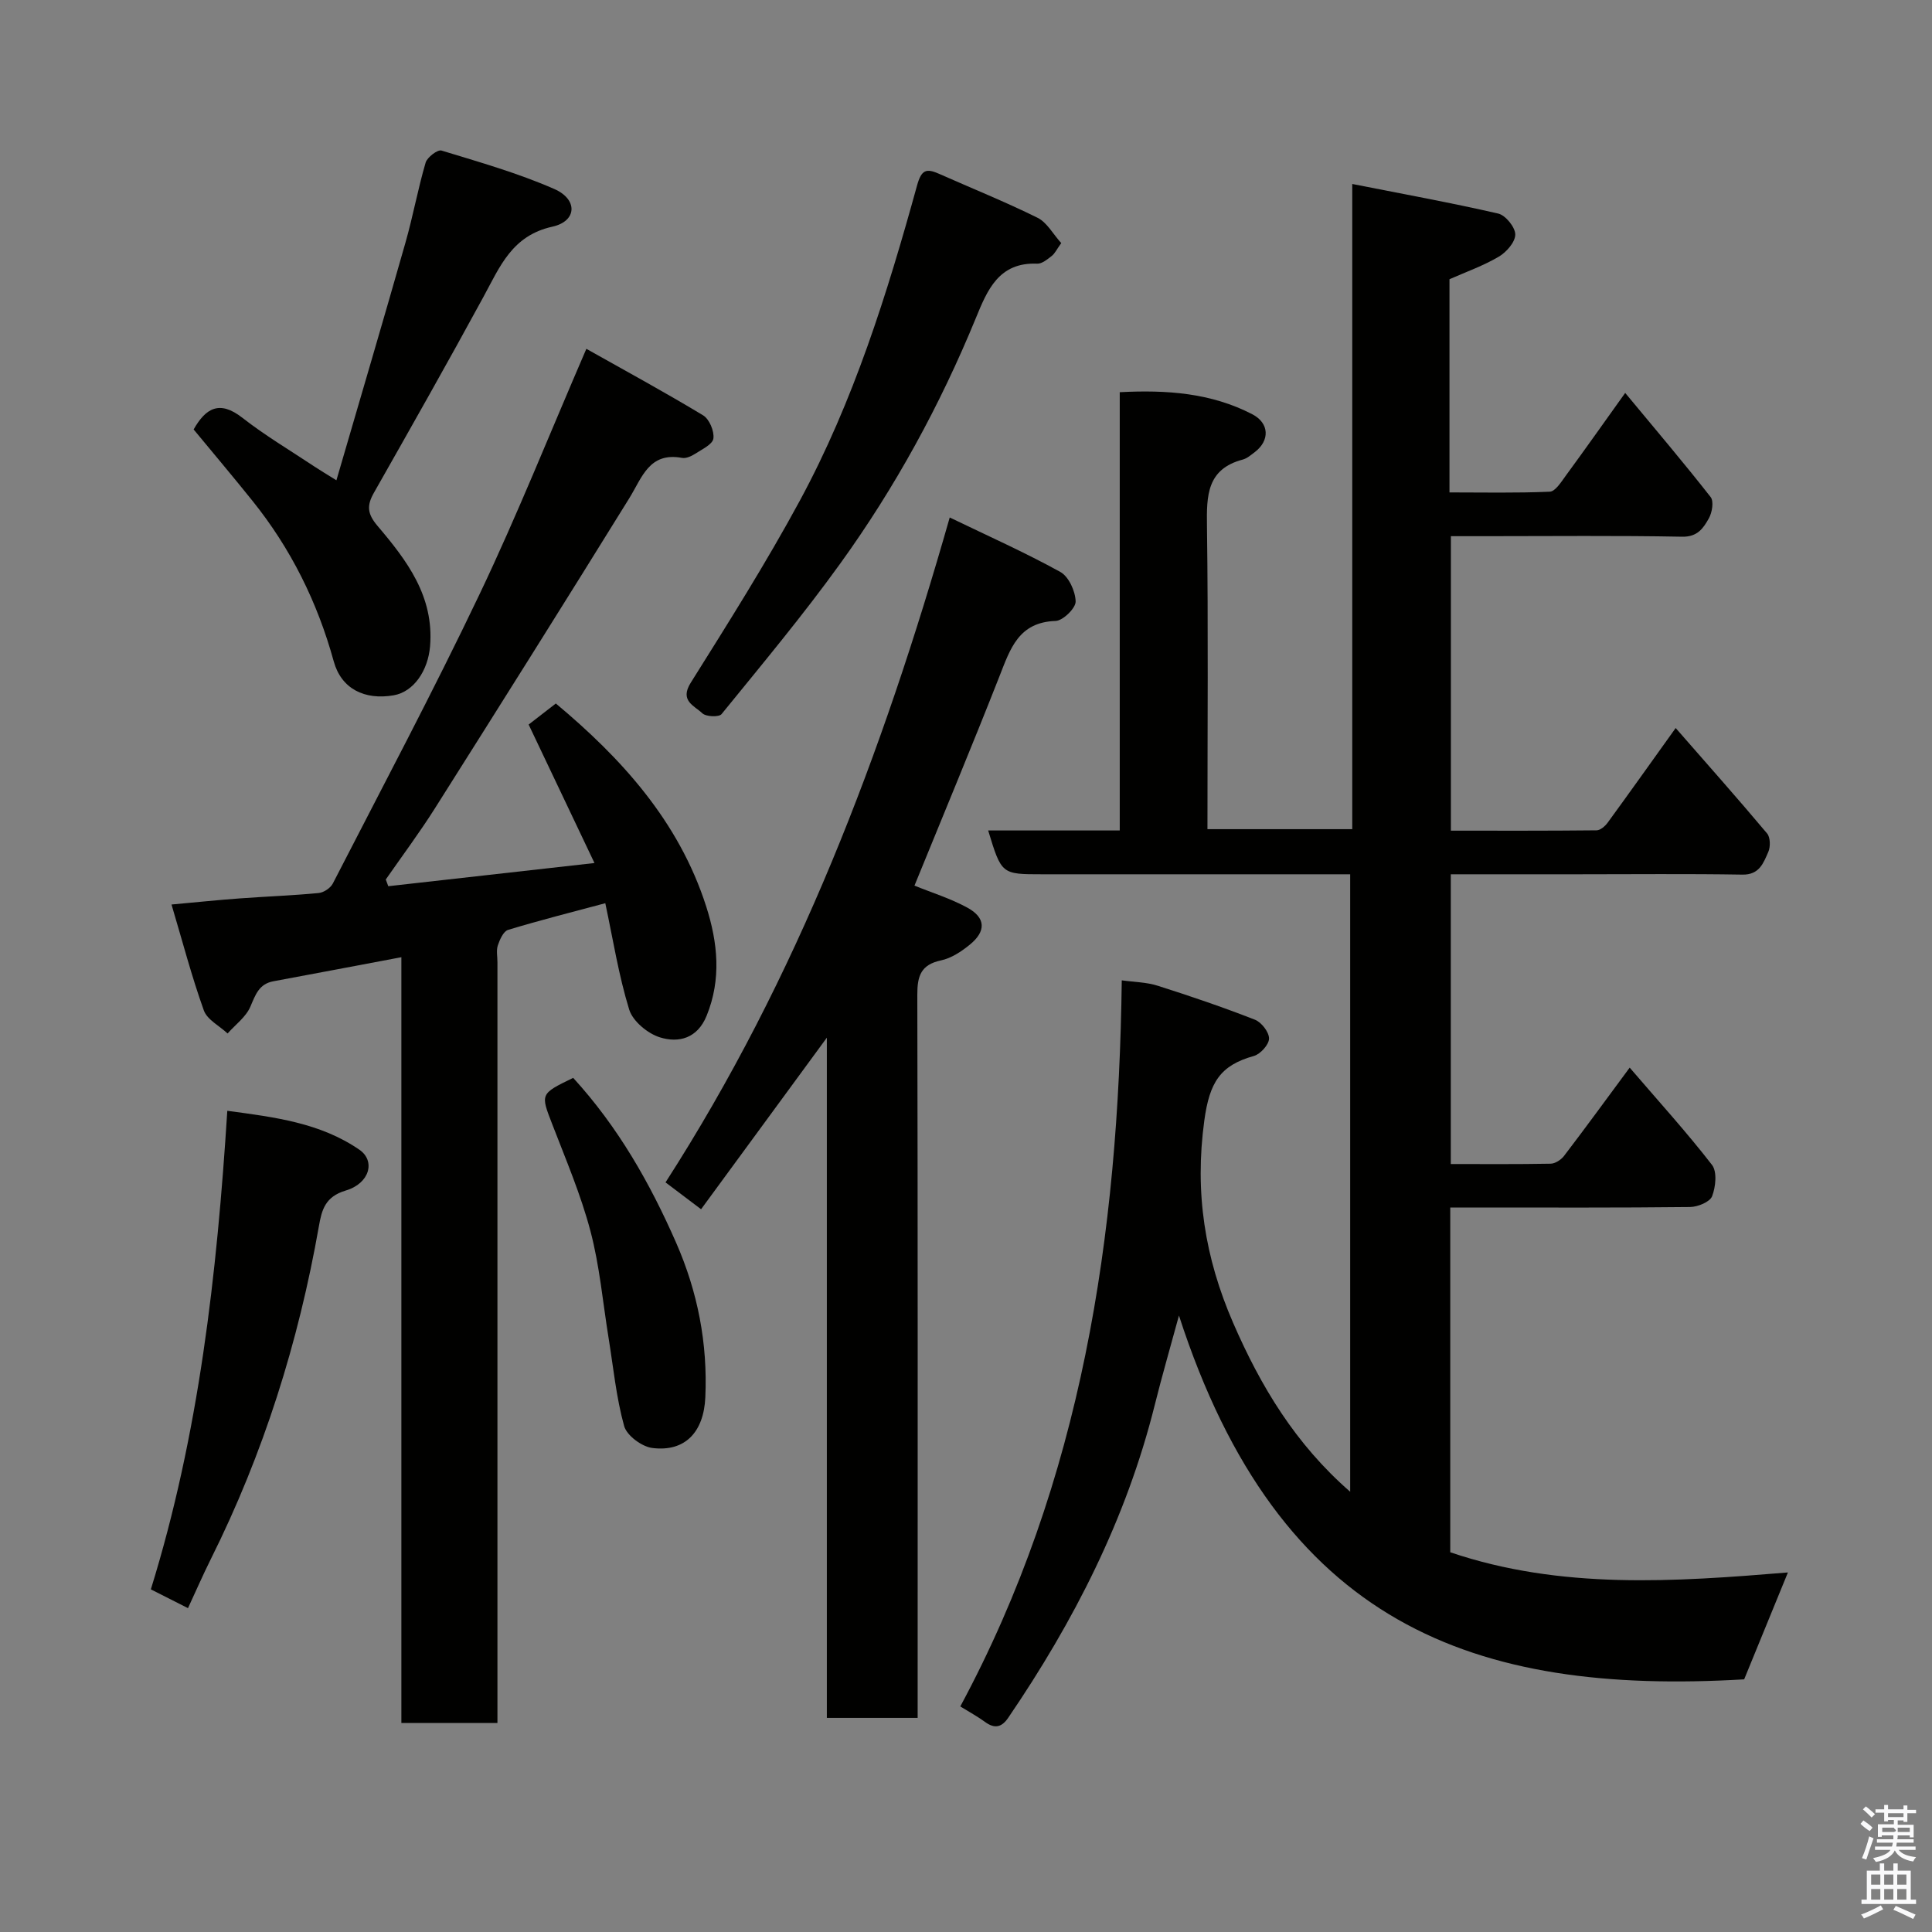 <svg enable-background="new 0 0 400 400" viewBox="0 0 400 400" xmlns="http://www.w3.org/2000/svg"><rect x="0" y="0" width="400" height="400" fill="#808080" stroke="none"/><path d="m385.2 377.6.6-.7c.6.4 1.3.9 1.9 1.5l-.6.7c-.8-.5-1.4-1-1.9-1.5zm.3 7.1c.6-1.4 1.1-2.9 1.5-4.5.3.1.6.3.9.4-.5 1.4-1 2.9-1.5 4.4zm.2-10.1.6-.6c.7.5 1.3 1.1 1.9 1.6l-.7.7c-.6-.6-1.2-1.2-1.8-1.7zm8.4-.8h.8v.9h1.8v.7h-1.8v1.8h-.8v-.3h-1.2v.9h3.3v2.6h-.8v-.4h-2.5c0 .3 0 .6-.1.8h3.4v.7h-3.5c0 .3-.1.6-.1.8h4v.7h-3.5c.7.9 1.9 1.3 3.6 1.5-.2.2-.4.5-.6.9-1.9-.3-3.2-1.1-3.8-2.3-.5 1.1-1.8 2-3.9 2.4-.2-.3-.4-.5-.6-.8 1.9-.4 3.1-.9 3.6-1.7h-3.2v-.7h3.5c.1-.2.1-.5.2-.8h-3.3v-.7h3.4c0-.2 0-.5 0-.8h-2.4v.3h-.8v-2.6h3.3v-.9h-1.2v.3h-.8v-1.8h-1.8v-.7h1.8v-.9h.8v.9h3.2zm-4.4 5.5h2.4c1-.3 0-.6 0-.9h-2.4zm1.2-3.1h3.2v-.8h-3.2zm4.4 2.2h-2.4v.9h2.5v-.9z" fill="#fafafb"/><path d="m389.2 385.8h.9v1.5h1.9v-1.5h.9v1.5h2.7v6h1.1v.9h-11.3v-.9h1.1v-6h2.7zm.2 8.7.5.8c-1.2.6-2.5 1.3-4 1.9-.2-.3-.3-.6-.6-.8 1.6-.6 3-1.3 4.1-1.9zm-2-4.3h1.9v-2.1h-1.9zm0 3.1h1.9v-2.2h-1.9zm2.7-3.1h1.9v-2.1h-1.9zm0 3.1h1.9v-2.2h-1.9zm2.4 1.3c1.4.6 2.7 1.2 4.1 1.8l-.5.9c-1.5-.7-2.8-1.4-4.1-1.9zm2.2-6.5h-1.9v2.1h1.9zm-1.9 5.2h1.9v-2.2h-1.9z" fill="#fafafb"/><g fill="#010100"><path d="m337.41 221.04c6.04 7.04 11.81 13.38 17.04 20.14 1.09 1.41.77 4.56.02 6.49-.46 1.19-2.97 2.21-4.57 2.23-14.83.17-29.67.1-44.5.1-1.63 0-3.25 0-5.14 0v71.38c22.96 7.79 46.5 6.1 69.91 4.18-2.91 7.1-5.94 14.52-9.06 22.13-55.99 3.3-96.27-11.28-117.02-75.32-1.83 6.72-3.53 12.58-5.01 18.51-5.88 23.58-16.74 44.81-30.34 64.77-1.36 2-2.82 2.31-4.8.86-1.56-1.14-3.28-2.07-5.12-3.21 25.17-46.81 32.76-97.41 33.43-150.33 2.55.36 5.11.37 7.45 1.12 6.77 2.15 13.5 4.44 20.12 7.03 1.36.53 2.94 2.58 2.92 3.91-.01 1.25-1.79 3.22-3.15 3.6-6.96 1.94-9.17 5.45-10.25 13.36-2.04 14.96.11 28.4 5.97 41.9 5.7 13.12 12.88 25.08 24.23 34.96 0-42.71 0-84.99 0-127.84-2.25 0-4.52 0-6.8 0-19 0-38 0-57 0-8.39 0-8.39 0-11.15-9.07h27.24c0-30.31 0-60.24 0-90.74 9.75-.51 18.91.15 27.43 4.56 3.58 1.85 3.67 5.47.51 7.86-.78.59-1.58 1.29-2.48 1.53-7.44 1.97-7.49 7.49-7.4 13.77.28 20.81.1 41.62.1 62.75h29.98c0-44.18 0-88.26 0-133.58 10.57 2.09 20.45 3.88 30.23 6.13 1.51.35 3.52 2.83 3.52 4.33 0 1.57-1.83 3.66-3.41 4.59-3.16 1.87-6.7 3.12-10.21 4.67v44.14c6.93 0 13.86.15 20.76-.15 1.15-.05 2.36-2 3.28-3.26 4.03-5.5 7.96-11.07 12.34-17.19 6.27 7.56 12.12 14.45 17.69 21.56.69.88.31 3.19-.36 4.39-1.13 2.01-2.32 3.88-5.53 3.82-13.49-.26-27-.11-40.5-.11-2.33 0-4.66 0-7.39 0v60.97c9.98 0 20.08.04 30.17-.07.77-.01 1.75-.85 2.27-1.56 4.6-6.3 9.11-12.66 14.1-19.62 6.43 7.36 12.78 14.51 18.93 21.83.68.81.72 2.77.24 3.84-1 2.25-1.82 4.74-5.35 4.68-11.33-.19-22.67-.07-34-.07-8.66 0-17.32 0-26.38 0v59.99c6.83 0 13.77.06 20.69-.07.94-.02 2.14-.81 2.75-1.6 4.37-5.72 8.59-11.51 13.6-18.29z"/><path d="m80.39 183.48c13.74-1.54 27.48-3.09 42.69-4.8-4.64-9.76-8.98-18.91-13.63-28.67 1.46-1.13 3.39-2.62 5.63-4.36 13.37 11.17 25.45 24.25 31.14 42.05 2.38 7.44 3.17 15.01.08 22.6-1.9 4.68-5.76 5.69-9.68 4.47-2.53-.79-5.6-3.33-6.35-5.74-2.19-7.11-3.35-14.54-4.95-22.03-6.69 1.79-13.45 3.5-20.12 5.52-.97.29-1.73 2.01-2.13 3.21-.35 1.05-.08 2.31-.08 3.47v151.42 6.11c-6.73 0-13 0-19.89 0 0-52.83 0-105.68 0-158.55-9.24 1.74-17.86 3.38-26.49 4.98-2.99.55-3.71 2.78-4.77 5.25-.91 2.14-3.1 3.73-4.72 5.56-1.69-1.58-4.23-2.85-4.92-4.78-2.51-7-4.4-14.23-6.69-21.92 5.15-.47 9.66-.94 14.19-1.27 5.43-.4 10.87-.59 16.28-1.11 1.06-.1 2.46-1.04 2.94-1.99 10.23-19.91 20.74-39.68 30.37-59.88 7.77-16.3 14.46-33.11 22.11-50.8 7.91 4.45 16.15 8.93 24.17 13.77 1.29.78 2.34 3.28 2.13 4.8-.16 1.21-2.35 2.23-3.76 3.15-.79.51-1.9 1.02-2.74.86-6.79-1.25-8.25 4.04-10.9 8.33-13.3 21.48-26.75 42.87-40.25 64.22-3.19 5.04-6.77 9.84-10.18 14.74.19.48.36.94.52 1.39z"/><path d="m189.33 183.36c3.56 1.45 7.46 2.65 10.97 4.57 3.8 2.08 3.9 4.88.48 7.66-1.74 1.42-3.83 2.8-5.96 3.25-4.16.88-4.91 3.24-4.9 7.09.11 48.5.07 97 .07 145.5v4.24c-6.38 0-12.43 0-18.8 0 0-46.58 0-93.03 0-140.83-9.04 12.34-17.34 23.64-26.04 35.52-2.34-1.77-4.61-3.48-7.36-5.56 27.28-42.4 44.87-88.66 58.84-137.66 7.87 3.8 15.55 7.22 22.89 11.27 1.75.96 3.13 4 3.18 6.12.03 1.38-2.63 3.98-4.15 4.03-7.65.25-9.38 5.74-11.6 11.4-5.71 14.53-11.73 28.95-17.62 43.4z"/><path d="m40.09 88.91c2.51-4.42 5.36-6.11 10.08-2.42 4.74 3.7 9.95 6.79 14.97 10.13 1.16.77 2.36 1.48 4.51 2.82 4.91-16.85 9.69-33.01 14.3-49.22 1.56-5.47 2.57-11.1 4.17-16.55.33-1.11 2.48-2.75 3.29-2.5 7.87 2.4 15.84 4.67 23.35 7.96 4.93 2.16 4.7 6.68-.4 7.8-8.37 1.85-10.86 8.28-14.27 14.54-7.4 13.61-15.04 27.09-22.68 40.56-1.49 2.63-1.39 4.33.76 6.86 6.06 7.13 11.73 14.58 10.87 24.92-.42 5.01-3.36 9.43-7.56 10.15-6.02 1.03-10.82-1.36-12.38-7.02-3.38-12.28-8.9-23.4-16.87-33.3-3.89-4.85-7.92-9.62-12.14-14.73z"/><path d="m219.72 50.33c-.94 1.3-1.32 2.16-1.98 2.67-.89.69-2.01 1.63-2.99 1.59-7.97-.33-10.33 5.45-12.73 11.31-7.39 18-16.68 35.01-28.05 50.77-7.73 10.73-16.23 20.91-24.58 31.18-.53.66-3.24.55-3.99-.18-1.62-1.56-4.75-2.55-2.4-6.3 7.78-12.42 15.63-24.84 22.6-37.72 11.12-20.56 18.07-42.79 24.26-65.23.91-3.31 1.92-3.6 4.55-2.44 6.81 3.02 13.74 5.81 20.41 9.11 1.95.97 3.19 3.36 4.9 5.24z"/><path d="m38.92 332.95c-2.68-1.36-5-2.53-7.69-3.89 9.96-32.11 13.68-65.14 15.83-99.08 9.76 1.31 19.23 2.47 27.35 8.06 3.37 2.32 2.14 6.98-2.84 8.45-4.27 1.27-4.96 4.05-5.54 7.35-4.23 24.04-11.47 47.1-22.39 68.97-1.66 3.33-3.14 6.74-4.72 10.14z"/><path d="m118.67 223.16c9.32 10.2 15.9 21.79 21.31 34.12 4.48 10.22 6.55 20.85 6.05 32.02-.32 7.15-4.15 11.35-10.97 10.49-2.18-.27-5.3-2.58-5.84-4.55-1.64-5.92-2.23-12.13-3.22-18.23-1.2-7.4-1.85-14.94-3.76-22.15-1.98-7.5-5.06-14.72-7.86-21.99-2.48-6.41-2.61-6.36 4.29-9.71z"/></g></svg>